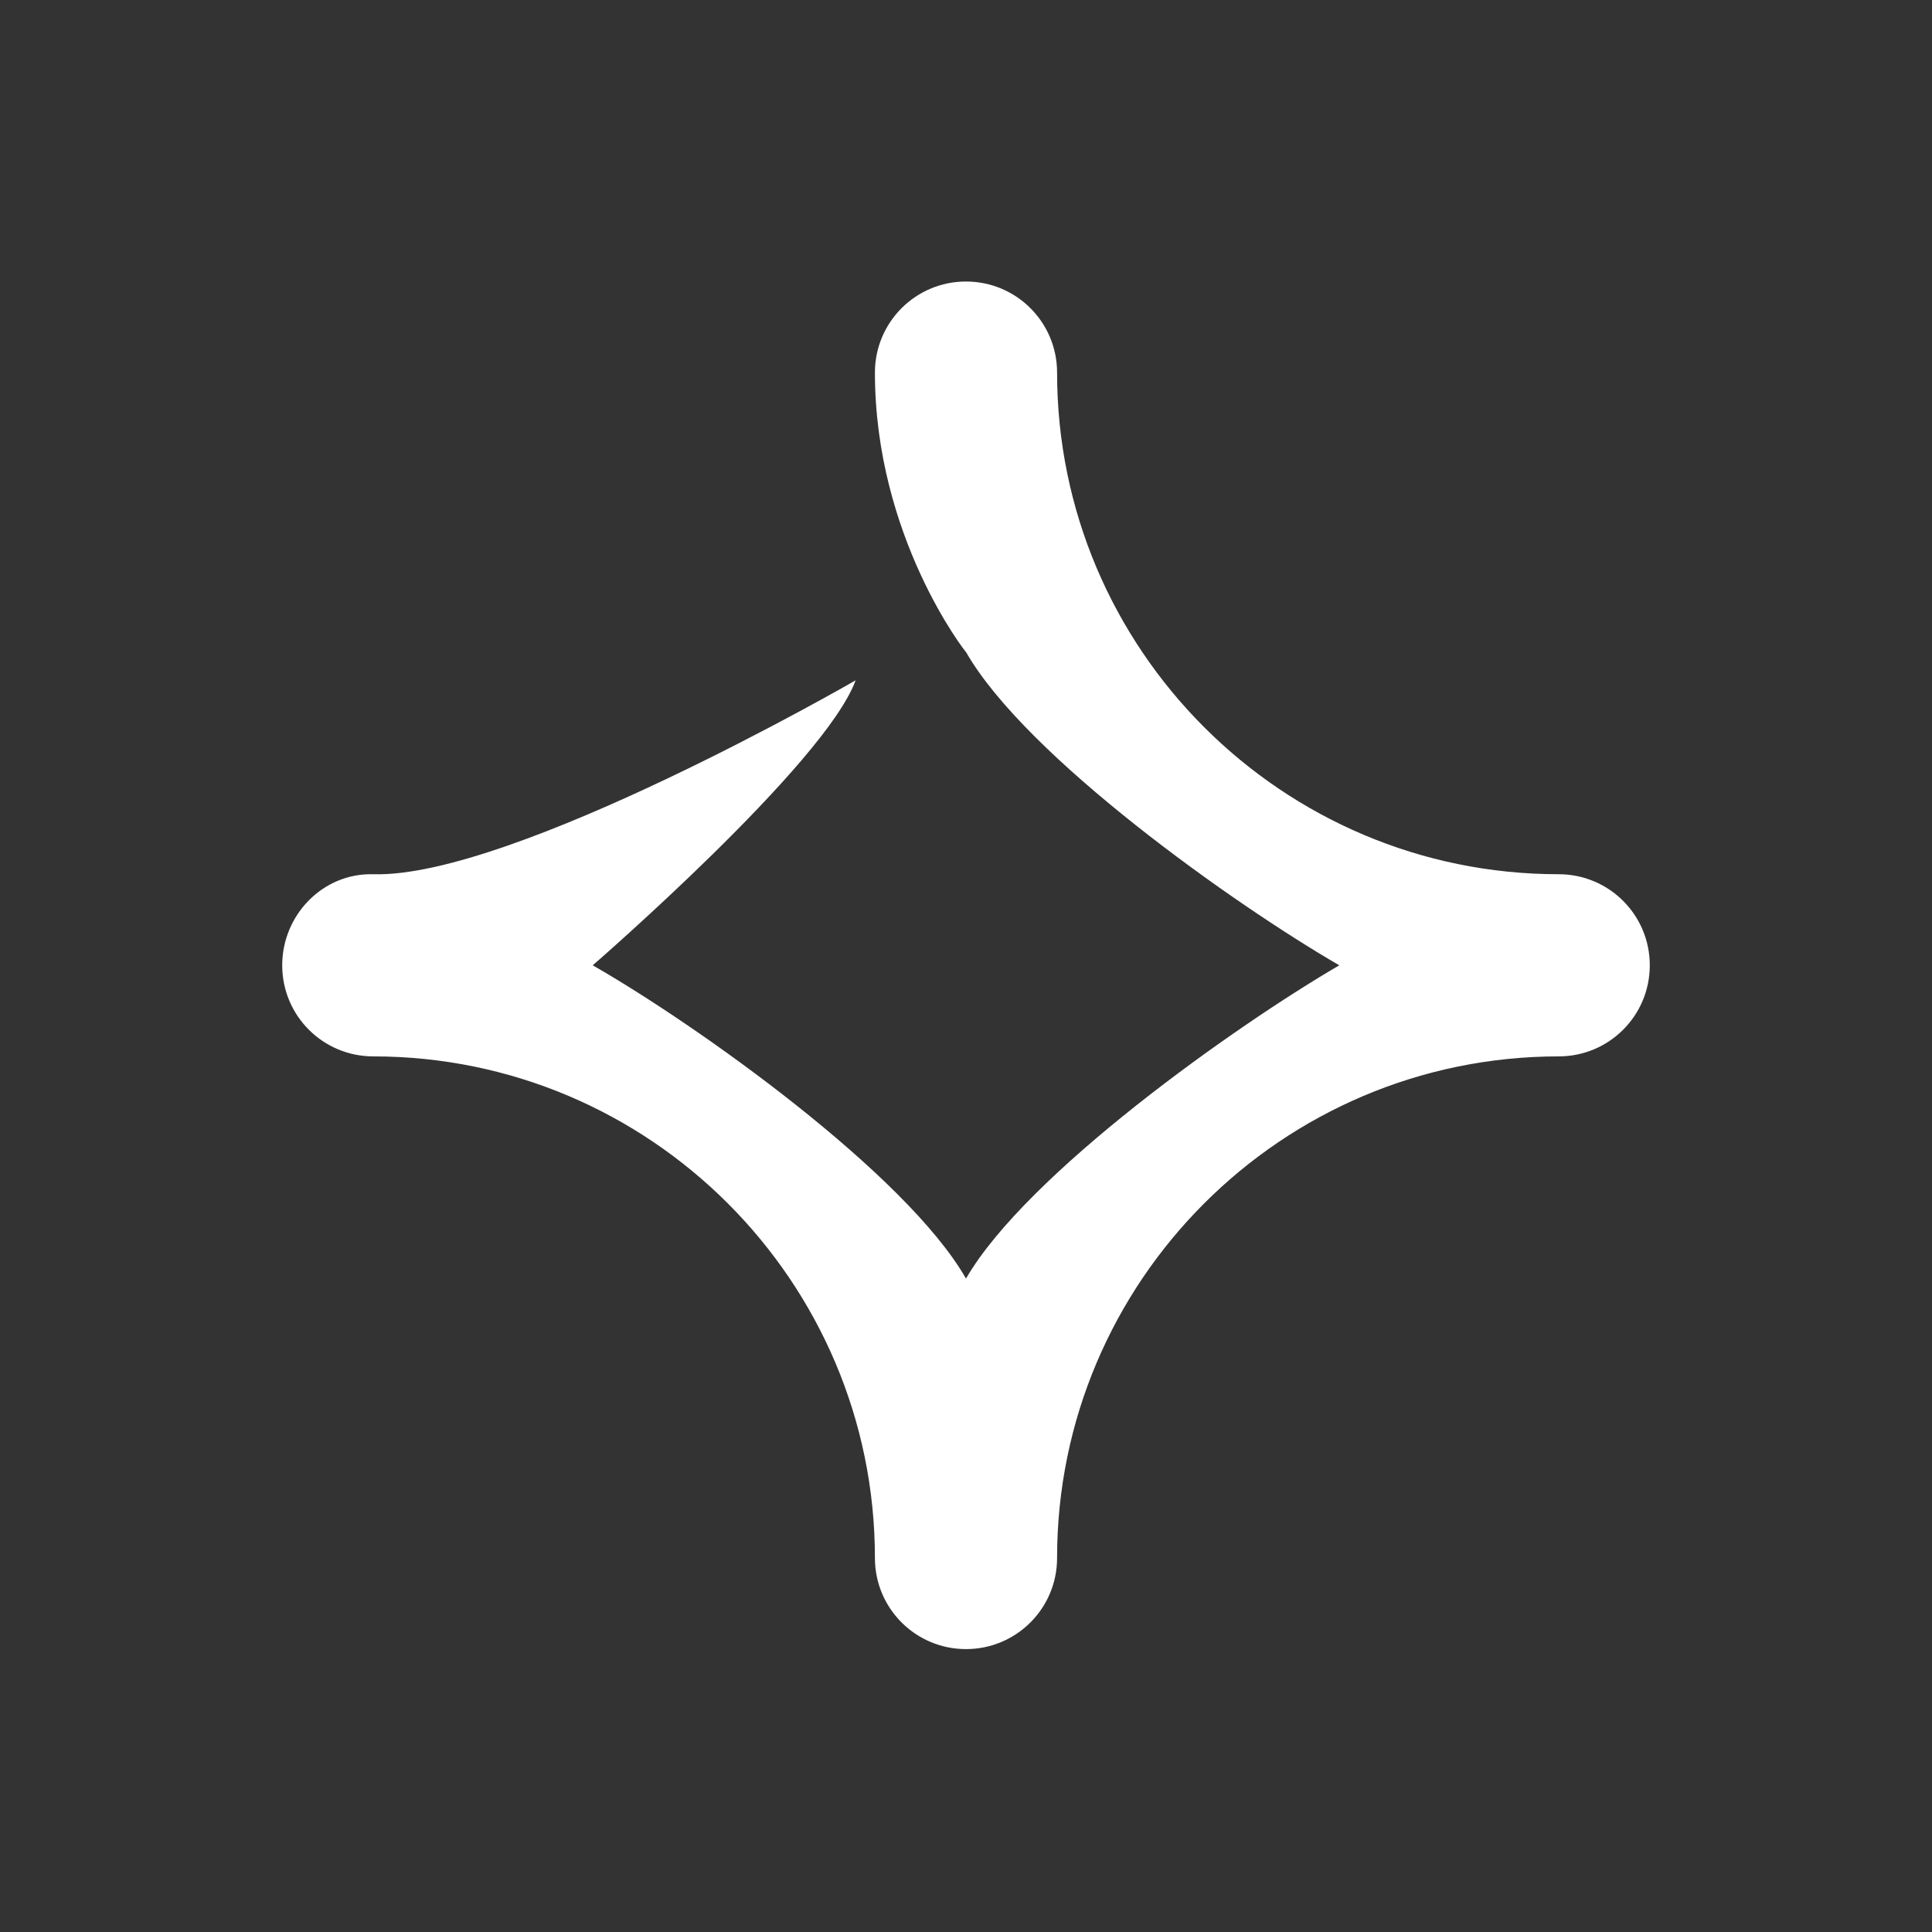 <?xml version="1.0" encoding="utf-8"?>
<!-- Generator: Adobe Illustrator 18.1.0, SVG Export Plug-In . SVG Version: 6.00 Build 0)  -->
<!DOCTYPE svg PUBLIC "-//W3C//DTD SVG 1.1//EN" "http://www.w3.org/Graphics/SVG/1.1/DTD/svg11.dtd">
<svg version="1.1" id="Layer_1" xmlns="http://www.w3.org/2000/svg" xmlns:xlink="http://www.w3.org/1999/xlink" x="0px" y="0px"
	 viewBox="-339 135.8 280 280" enable-background="new -339 135.8 280 280" xml:space="preserve">
<rect x="-339" y="135.8" width="280" height="280" fill="#333333" stroke="none"/>
<path fill="#FFFFFF" d="M-212.2,189.8c0-7.3,5.9-13.2,13.2-13.2c7.3,0,13.2,5.9,13.2,13.2c0,40.1,32.6,72.7,72.7,72.7
	c7.3,0,13.2,5.9,13.2,13.2c0,7.3-5.9,13.2-13.2,13.2c-40.1,0-72.7,32.6-72.7,72.7c0,7.3-5.9,13.2-13.2,13.2
	c-7.3,0-13.2-5.9-13.2-13.2c0-40.1-32.6-72.7-72.7-72.7c-7.3,0-13.2-5.9-13.2-13.2c0-7.3,5.9-13.4,13.2-13.2
	c20.2,0.6,69.9-28.1,69.9-28.1c-4.4,12.1-38.1,41.3-38.1,41.3c15.2,8.7,45.4,30.2,54.1,45.4c8.8-15.2,39-36.6,54.1-45.4
	c-15.2-8.8-45.4-30.2-54.1-45.4C-199,230.4-212.2,213.6-212.2,189.8z"/>
</svg>
